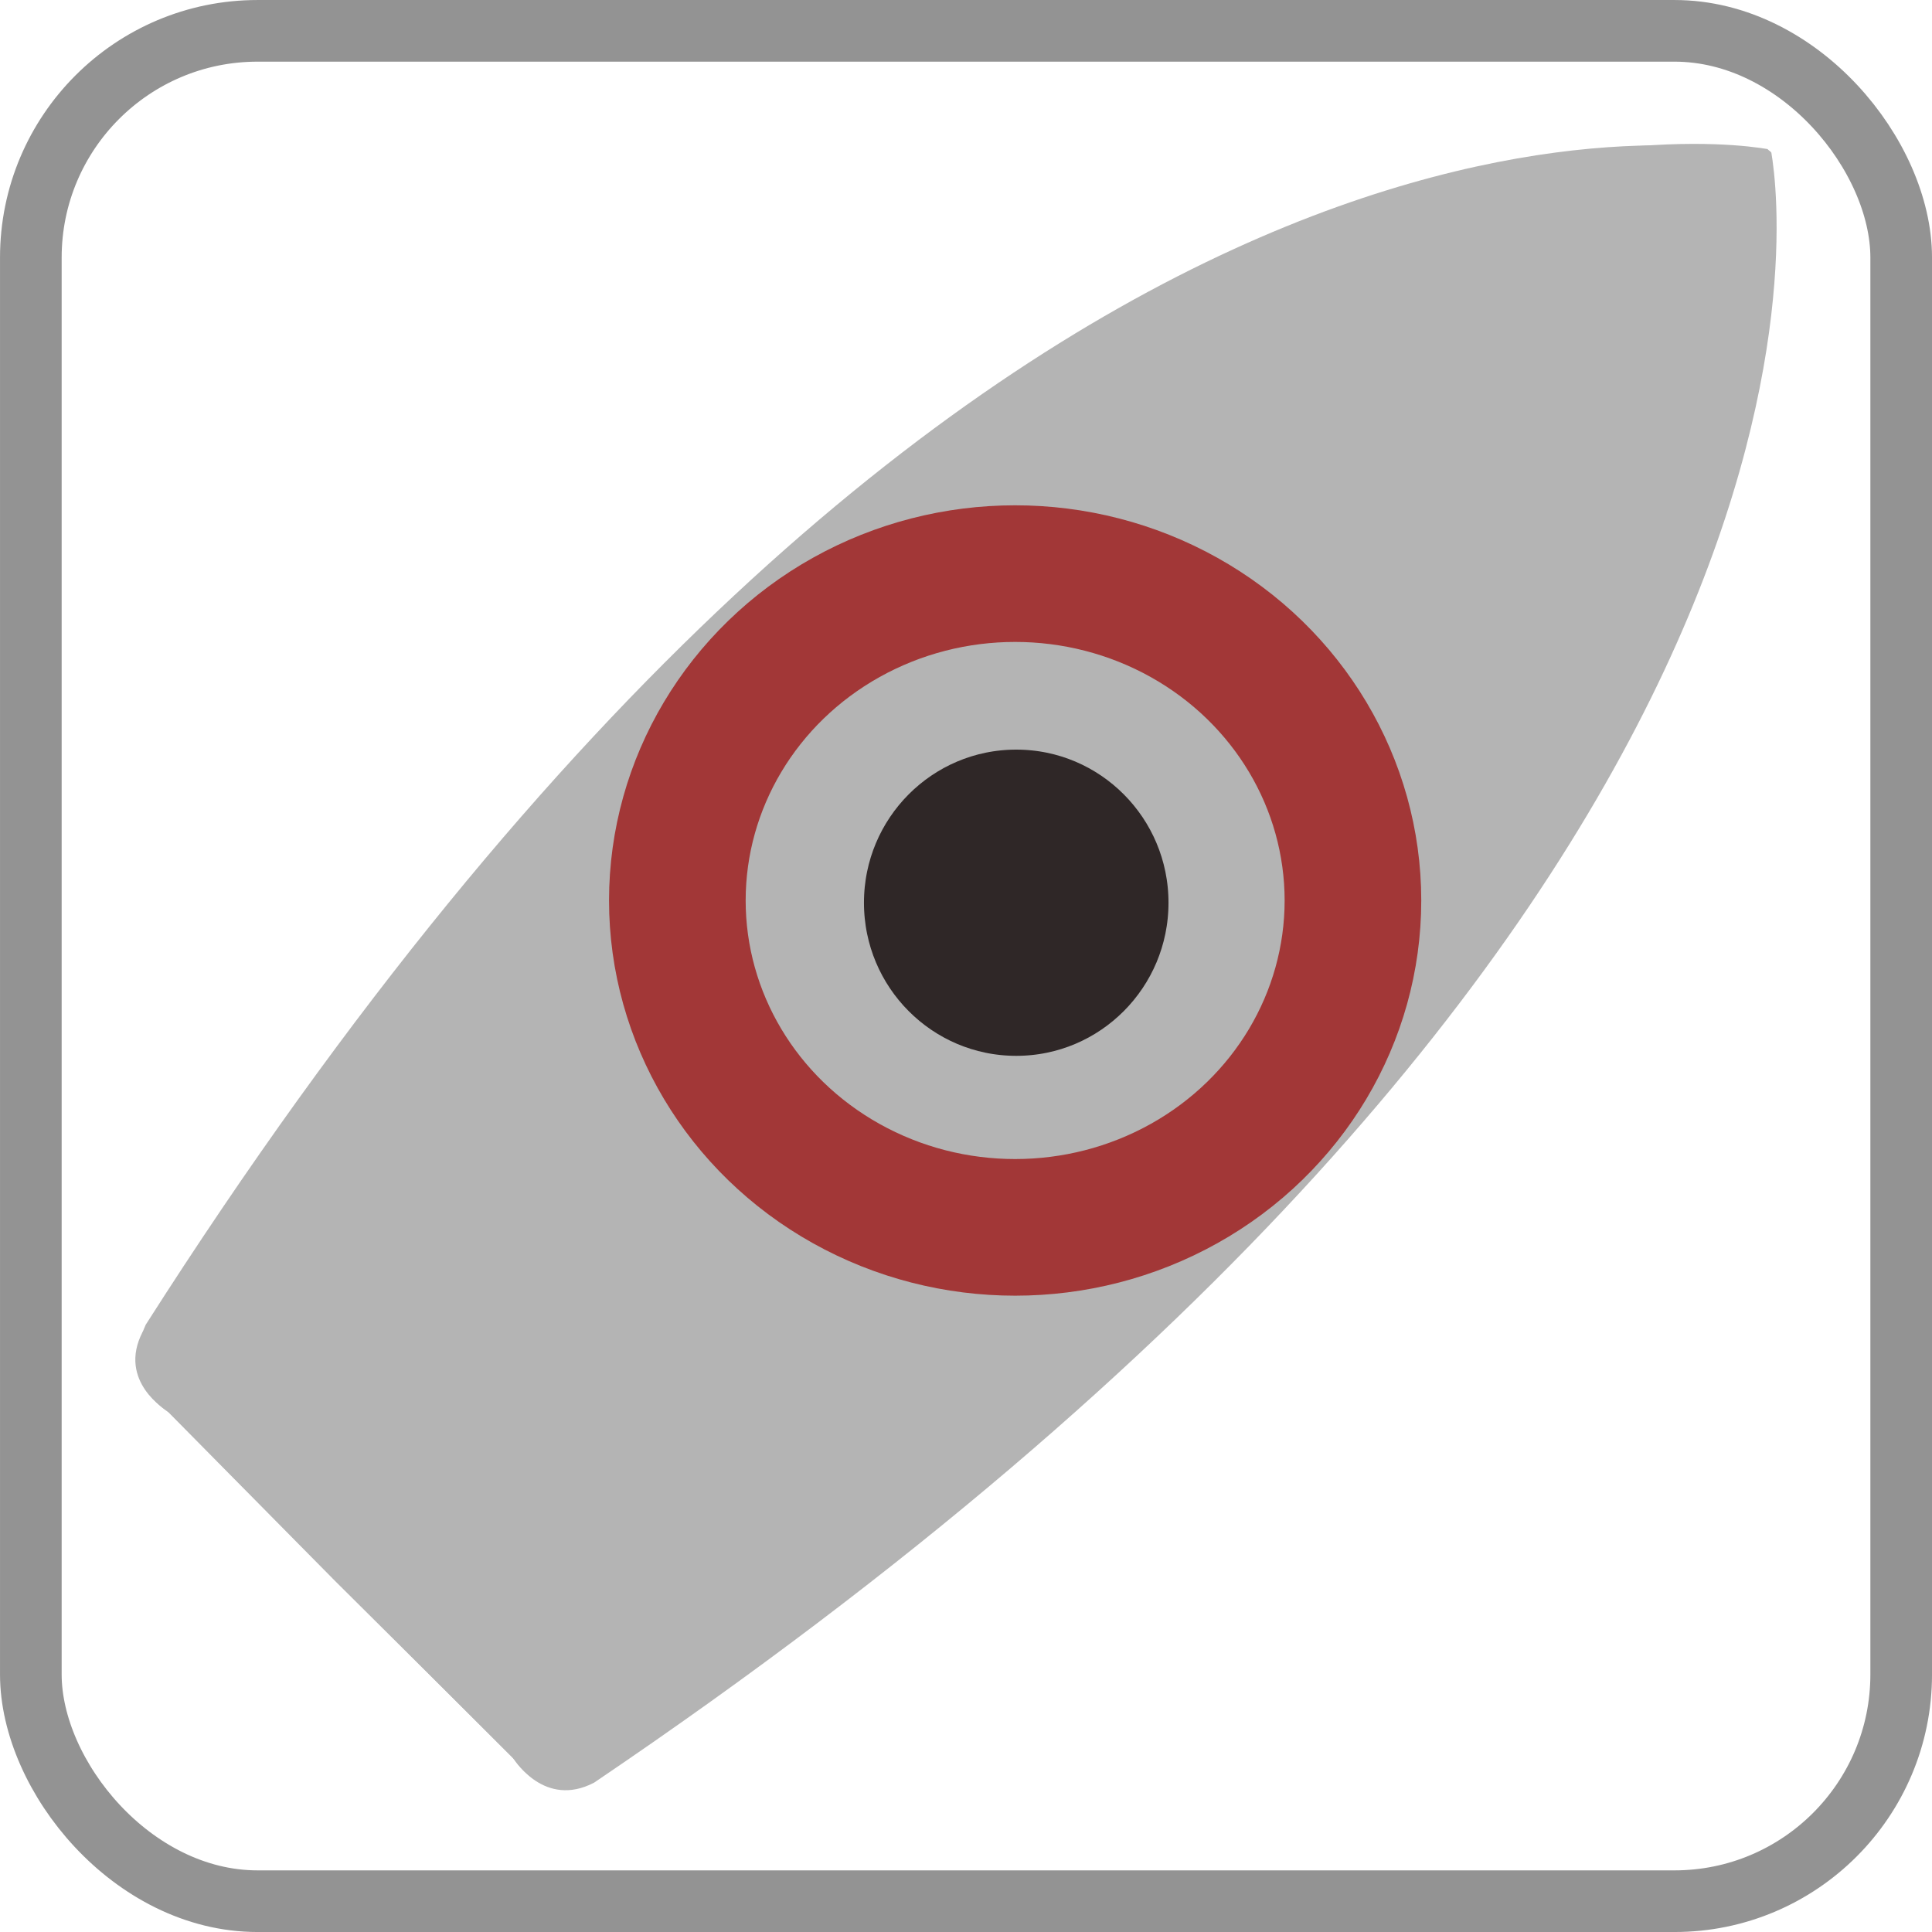 <?xml version="1.0" encoding="UTF-8" standalone="no"?>
<svg
   xmlns:dc="http://purl.org/dc/elements/1.1/"
   xmlns:cc="http://creativecommons.org/ns#"
   xmlns:rdf="http://www.w3.org/1999/02/22-rdf-syntax-ns#"
   xmlns:svg="http://www.w3.org/2000/svg"
   xmlns="http://www.w3.org/2000/svg"
   xmlns:xlink="http://www.w3.org/1999/xlink"
   xmlns:sodipodi="http://sodipodi.sourceforge.net/DTD/sodipodi-0.dtd"
   xmlns:inkscape="http://www.inkscape.org/namespaces/inkscape"
   version="1.0"
   id="svg10643"
   height="32"
   width="32"
   sodipodi:docname="MUI_follow.svg"
   inkscape:version="0.91 r13725">
  <sodipodi:namedview
     pagecolor="#ffffff"
     bordercolor="#666666"
     borderopacity="1"
     objecttolerance="10"
     gridtolerance="10"
     guidetolerance="10"
     inkscape:pageopacity="0"
     inkscape:pageshadow="2"
     inkscape:window-width="1455"
     inkscape:window-height="972"
     id="namedview34"
     showgrid="false"
     inkscape:zoom="14.75"
     inkscape:cx="16.624571"
     inkscape:cy="16"
     inkscape:window-x="10"
     inkscape:window-y="0"
     inkscape:window-maximized="0"
     inkscape:current-layer="svg10643" />
  <defs
     id="defs10645">
    <linearGradient
       id="linearGradient10711">
      <stop
         id="stop10713"
         offset="0"
         style="stop-color:#ffffff;stop-opacity:1;" />
      <stop
         id="stop10715"
         offset="1"
         style="stop-color:#ffffff;stop-opacity:0;" />
    </linearGradient>
    <linearGradient
       id="linearGradient3349-4">
      <stop
         style="stop-color:#ff0000;stop-opacity:1;"
         offset="0"
         id="stop3351-8" />
      <stop
         style="stop-color:#000e00;stop-opacity:1"
         offset="1"
         id="stop3353-7" />
    </linearGradient>
    <linearGradient
       id="linearGradient4150-7">
      <stop
         id="stop4152-2"
         offset="0"
         style="stop-color:#ffbfbf;stop-opacity:1;" />
      <stop
         id="stop4154-7"
         offset="1"
         style="stop-color:#ffbfbf;stop-opacity:0;" />
    </linearGradient>
    <linearGradient
       y2="27.332"
       x2="76.868"
       y1="27.316"
       x1="112.912"
       gradientTransform="matrix(-0.183,-0.183,-0.196,0.197,39.995,21.456)"
       gradientUnits="userSpaceOnUse"
       id="linearGradient3718"
       xlink:href="#linearGradient4150-7" />
    <linearGradient
       y2="46.142"
       x2="-26.435"
       y1="46.015"
       x1="-3.58"
       gradientTransform="matrix(0.566,0.565,-0.565,0.567,49.919,-4.506)"
       gradientUnits="userSpaceOnUse"
       id="linearGradient3721"
       xlink:href="#linearGradient3349-4" />
    <linearGradient
       xlink:href="#f"
       id="E"
       gradientUnits="userSpaceOnUse"
       gradientTransform="matrix(1.033,0,0,1.033,-59.414,-1122.204)"
       x1="73.009"
       y1="1086.414"
       x2="73.009"
       y2="1055.434" />
    <linearGradient
       id="f">
      <stop
         id="stop4324"
         stop-color="#fff"
         offset="0" />
      <stop
         id="stop4326"
         stop-color="#939393"
         offset="1" />
    </linearGradient>
    <linearGradient
       xlink:href="#linearGradient10711"
       id="F"
       gradientUnits="userSpaceOnUse"
       gradientTransform="matrix(1.033,0,0,1.033,-59.414,-1090.204)"
       x1="73.009"
       y1="1086.414"
       x2="73.009"
       y2="1070.924" />
  </defs>
  <g
     style="fill:none;enable-background:new"
     id="g58086"
     transform="translate(-2.4959322e-4,-2.499322e-4)">
    <g
       id="g4276"
       style="fill:none">
      <rect
         style="fill:none;enable-background:new"
         x="0"
         id="rect4364"
         transform="scale(1,-1)"
         width="32"
         height="32"
         y="-32.001"
         ry="3.878" />
      <rect
         style="fill:none;enable-background:new"
         x="0"
         id="rect4366"
         y="0.001"
         width="32"
         height="32"
         ry="3.878" />
      <rect
         style="fill:none;stroke:#939393;stroke-width:1.021;stroke-linecap:round;stroke-linejoin:round;enable-background:new"
         id="rect4426"
         width="30.979"
         height="30.979"
         x="0.511"
         y="0.511"
         ry="3.755" />
    </g>
  </g>
  <g
     id="g57410"
     transform="translate(-0.136)"
     style="fill:#b4b4b4;fill-opacity:1;stroke:#b4b4b4;stroke-opacity:0">
    <g
       transform="matrix(0.294,0,0,10,12.067,-99)"
       id="g3710"
       style="fill:#b4b4b4;fill-opacity:1;stroke:#b4b4b4;stroke-opacity:0">
      <g
         id="g3707"
         style="fill:#b4b4b4;fill-opacity:1;stroke:#b4b4b4;stroke-opacity:0" />
    </g>
    <path
       inkscape:connector-curvature="0"
       id="path3391-2"
       d="m 27.788,2.434 c -3.857,0.155 -13.692,2.431 -25.25,19.656 -0.423,0.821 0.406,1.312 0.406,1.312 l 2.781,2.812 2.938,2.938 c 0,0 0.494,0.801 1.312,0.375 21.073,-14.254 19.693,-25.861 19.5,-27 l -0.031,-0.031 c -0.201,-0.034 -0.766,-0.098 -1.656,-0.062 z m -10.688,9.313 c 0.673,-0.069 1.403,0.097 2,0.562 1.157,0.902 1.437,2.513 0.656,3.656 l -0.062,0.094 c -0.86,1.14 -2.525,1.337 -3.719,0.406 -1.194,-0.931 -1.453,-2.61 -0.594,-3.75 0.43,-0.57 1.046,-0.9 1.719,-0.969 z"
       style="fill:#b4b4b4;fill-opacity:1;fill-rule:evenodd;stroke:#b4b4b4;stroke-opacity:0" />
    <path
       inkscape:connector-curvature="0"
       id="path3385-6"
       d="M 29.251,2.549 C 28.041,2.278 16.167,0.583 2.55,21.941 2.156,22.778 3.054,23.338 3.054,23.338 L 5.865,26.042 29.251,2.549 Z"
       style="fill:#b4b4b4;fill-opacity:1;fill-rule:evenodd;stroke:#b4b4b4;stroke-opacity:0" />
    <path
       inkscape:connector-curvature="0"
       id="path3386-1"
       d="M 29.412,2.469 C 28.339,2.286 16.723,0.86 2.498,22.061 c -0.423,0.821 0.402,1.304 0.402,1.304 l 2.786,2.821 2.938,2.917 c 0,0 0.486,0.824 1.305,0.398 C 31.001,15.246 29.63,3.632 29.436,2.493 l -0.025,-0.025 z"
       style="fill:#b4b4b4;fill-opacity:1;stroke:#b4b4b4;stroke-width:0.755;stroke-linecap:butt;stroke-linejoin:miter;stroke-miterlimit:4;stroke-dasharray:none;stroke-opacity:0" />
    <path
       inkscape:connector-curvature="0"
       transform="matrix(0.02,0.02,-0.019,0.019,24.278,9.563)"
       d="m 47.197,291.611 a 96,96 0 1 1 -0.639,-4.187"
       id="path3520-0-6"
       style="fill:#b4b4b4;fill-opacity:1;stroke:#b4b4b4;stroke-width:21.982;stroke-linecap:round;stroke-linejoin:round;stroke-miterlimit:4;stroke-dasharray:none;stroke-opacity:0" />
  </g>
  <ellipse
     style="fill:#241c1c;fill-opacity:0.918;stroke:#b4b4b4;stroke-width:1;stroke-miterlimit:4;stroke-dasharray:none;stroke-opacity:1"
     id="path5957"
     cx="16.832"
     cy="14.952"
     rx="3.022"
     ry="3.036" />
  <ellipse
     style="fill:#800000;fill-opacity:0;stroke:#9f2121;stroke-width:2.263;stroke-linejoin:round;stroke-miterlimit:4;stroke-dasharray:none;stroke-opacity:0.849"
     id="path5959"
     cx="16.814"
     cy="14.915"
     rx="5.595"
     ry="5.414" />
</svg>

